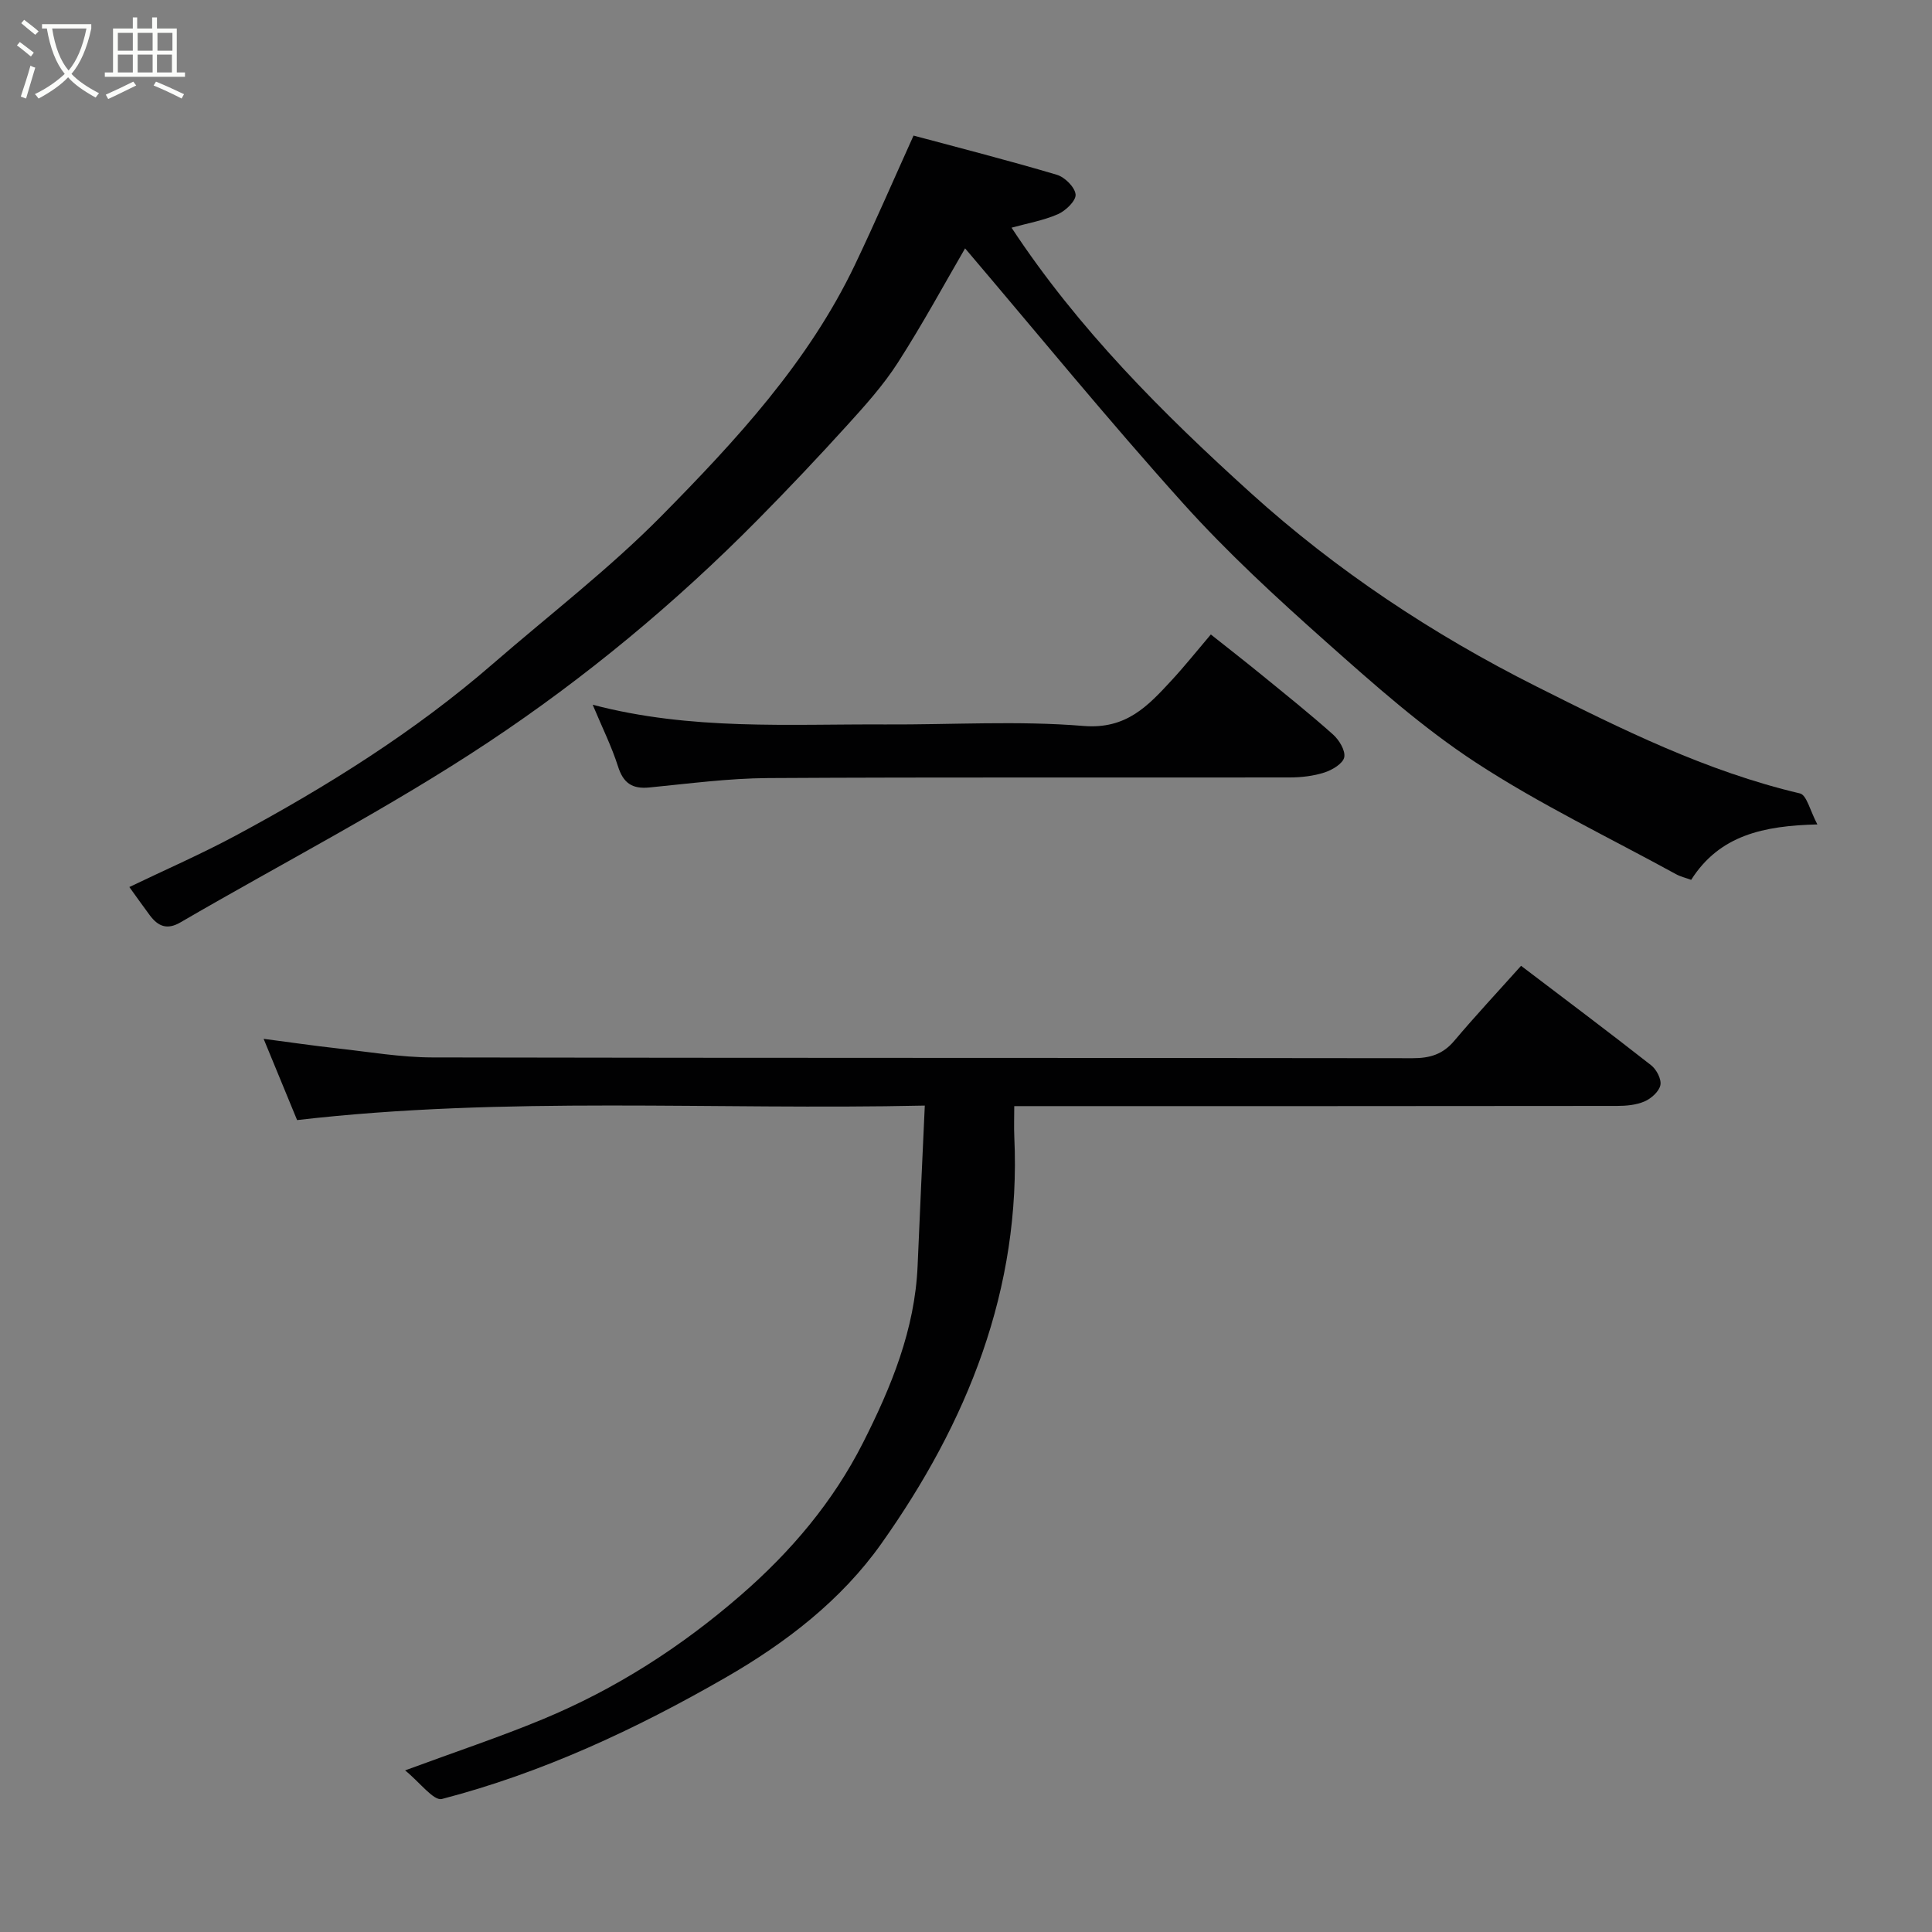 <svg enable-background="new 0 0 400 400" viewBox="0 0 400 400" xmlns="http://www.w3.org/2000/svg"><rect x="0" y="0" width="400" height="400" fill="#808080" stroke="none"/><path d="m6.4 11.7c-1-.8-1.9-1.6-2.9-2.3l.6-.7c.9.7 1.9 1.4 2.9 2.2zm-2.1 8.3c.7-2.1 1.4-4.2 2-6.4.2.1.6.3 1 .4-.7 2.3-1.3 4.4-1.9 6.4zm3-12.8c-1.1-.9-2.1-1.7-2.9-2.4l.6-.7c1 .8 2 1.5 3 2.4zm1.4-1.3v-.9h10.2v.9c-.9 4.2-2.3 7.3-4.1 9.4 1.3 1.4 3.2 2.7 5.7 4-.2.2-.4.5-.7.9-2.5-1.4-4.4-2.7-5.7-4.2-1.4 1.5-3.5 3-6.1 4.4 0 0 0 0-.1-.1-.3-.4-.5-.7-.7-.8 2.7-1.3 4.7-2.8 6.2-4.2-1.8-2.2-3-5.3-3.7-9.4zm9.2 0h-7.1c.6 3.8 1.7 6.7 3.4 8.7 1.7-2 2.9-4.8 3.7-8.7z" fill="#fbfcfa"/><path d="m31.6 3.6h.9v2.3h4.1v9.1h1.7v.9h-16.6v-.9h1.7v-9.1h4.1v-2.3h.9v2.3h3.1v-2.3zm-4 13.3.6.8c-1.9.9-3.8 1.9-5.8 2.8-.2-.3-.3-.6-.5-.9 2-.9 3.9-1.8 5.7-2.7zm-3.2-10.1v3.7h3.1v-3.7zm0 4.5v3.7h3.1v-3.7zm4.1-4.5v3.7h3.1v-3.7zm0 4.5v3.7h3.1v-3.7zm9.1 9.1c-2.1-1.1-4.1-2-5.8-2.7l.5-.8c2.2.9 4.1 1.8 5.8 2.6zm-1.9-13.6h-3.1v3.7h3.1zm-3.2 4.5v3.7h3.1v-3.7z" fill="#fbfcfa"/><g fill="#010102"><path d="m26.78 183.65c7.47-3.59 14.92-6.84 22.05-10.67 18.88-10.15 37.01-21.48 53.26-35.58 11.69-10.14 24.04-19.62 34.88-30.6 15.4-15.62 30.4-31.81 40.03-51.97 4.18-8.76 8.04-17.69 12.14-26.76 9.66 2.6 19.73 5.16 29.68 8.12 1.64.49 3.74 2.58 3.87 4.08.11 1.29-2.05 3.37-3.65 4.07-3.04 1.33-6.41 1.91-9.61 2.8 13.81 20.98 31.31 38.45 49.54 54.94 17.69 16 37.61 29.23 59.08 40.02 17.63 8.86 35.23 17.61 54.61 22.17 1.41.33 2.11 3.63 3.61 6.42-11.16.27-20.26 2.23-26.13 11.47-1.06-.39-2.17-.64-3.14-1.17-13.86-7.6-28.21-14.47-41.4-23.09-11.05-7.22-21.08-16.15-30.99-24.96-10.29-9.15-20.49-18.53-29.68-28.75-15.57-17.31-30.31-35.36-45.12-52.77-4.17 7.16-8.75 15.62-13.93 23.68-2.99 4.66-6.78 8.87-10.52 12.99-6.01 6.63-12.17 13.13-18.46 19.5-17.04 17.25-35.72 32.75-55.81 46.09-20.48 13.6-42.47 24.91-63.75 37.3-2.77 1.61-4.63.78-6.31-1.46-1.37-1.83-2.67-3.69-4.25-5.87z"/><path d="m314.92 199.96c9.06 6.88 18.07 13.64 26.93 20.59 1.11.87 2.16 2.88 1.92 4.1-.27 1.33-1.89 2.78-3.27 3.38-1.72.75-3.79.94-5.72.94-39.33.05-78.65.04-117.98.04-2 0-3.99 0-6.81 0 0 2.22-.08 4.3.01 6.37 1.46 31.55-9.76 59.15-27.53 84.22-8.27 11.67-19.7 20.51-32.26 27.73-18.6 10.7-37.92 19.72-58.71 25.13-1.72.45-4.58-3.46-7.63-5.92 10.59-3.91 19.68-6.93 28.5-10.59 15.06-6.25 28.61-14.93 40.97-25.66 10.43-9.05 19.15-19.36 25.35-31.61 5.82-11.5 10.73-23.4 11.29-36.59.45-10.75.96-21.51 1.49-33.19-43.7.96-86.77-2-129.96 3-2.19-5.32-4.4-10.69-6.93-16.82 5.52.72 10.4 1.44 15.3 1.98 6.52.72 13.06 1.85 19.6 1.87 67.65.14 135.31.06 202.96.16 3.61.01 6.29-.8 8.65-3.6 4.46-5.28 9.17-10.32 13.83-15.53z"/><path d="m122.71 145.91c20.4 5.36 40.56 3.97 60.64 4.08 13.66.07 27.4-.81 40.97.31 8.89.73 13.35-4.15 18.27-9.47 2.68-2.9 5.14-5.99 8.1-9.47 3.76 2.98 7.2 5.66 10.58 8.42 4.96 4.05 9.97 8.05 14.74 12.31 1.26 1.13 2.58 3.32 2.3 4.7-.27 1.3-2.47 2.62-4.08 3.14-2.29.74-4.8 1.03-7.22 1.03-35.99.06-71.99-.08-107.98.13-8.2.05-16.41 1.15-24.6 1.95-3.57.35-5.4-.93-6.49-4.4-1.32-4.12-3.27-8.04-5.23-12.73z"/></g></svg>